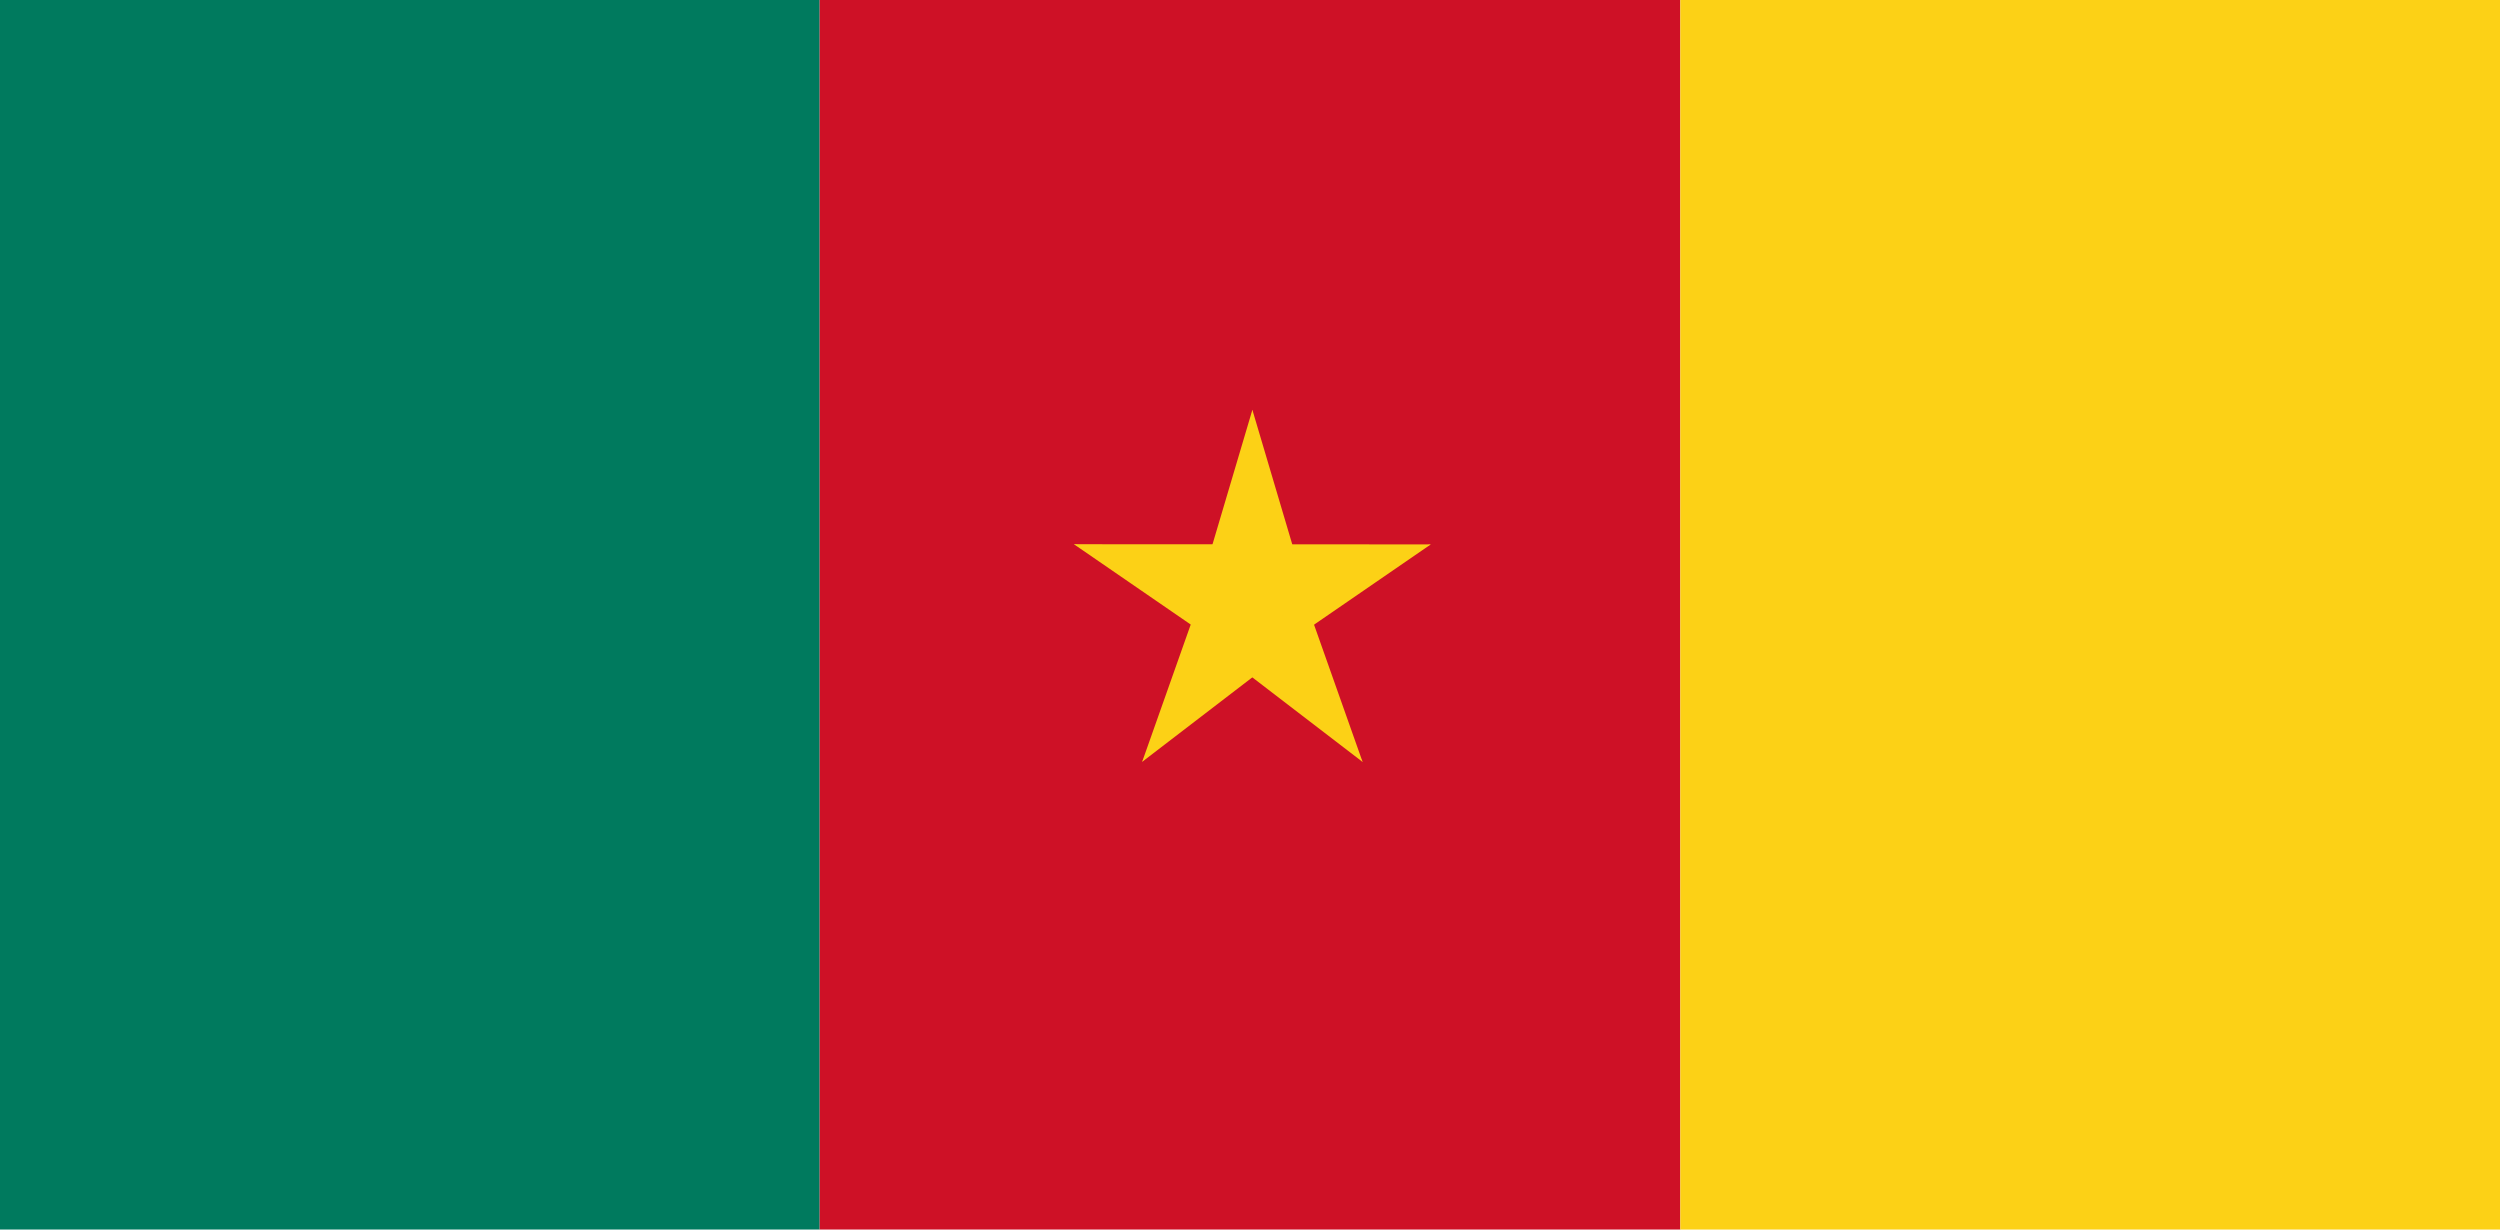 <?xml version="1.0" encoding="UTF-8" standalone="no"?>
<svg width="122px" height="60px" viewBox="0 0 122 60" version="1.1" xmlns="http://www.w3.org/2000/svg" xmlns:xlink="http://www.w3.org/1999/xlink">
    <!-- Generator: Sketch 3.8.2 (29753) - http://www.bohemiancoding.com/sketch -->
    <title>cm</title>
    <desc>Created with Sketch.</desc>
    <defs></defs>
    <g id="Page-1" stroke="none" stroke-width="1" fill="none" fill-rule="evenodd">
        <g id="cm">
            <g id="Group">
                <g>
                    <polygon id="Shape" fill="#007A5E" points="0 0 40 0 40 60 0 60"></polygon>
                    <polygon id="Shape" fill="#CE1126" points="40 0 82 0 82 60 40 60"></polygon>
                    <polygon id="Shape" fill="#FCD116" points="82 0 122 0 122 60 82 60"></polygon>
                    <g transform="translate(51, 20)" id="Group-2" fill="#FCD116">
                        <g transform="translate(0.002, 0.001)">
                            <g id="b" transform="translate(7.154, 0)">
                                <polygon id="a" points="2.96 0 0.282 9.031 4.403 10.5"></polygon>
                                <g id="a-link" transform="translate(3.42, 5.5) scale(-1, 1) translate(-3.42, -5.5) translate(0.92, 0)">
                                    <polygon id="a" points="2.96 0 0.282 9.031 4.403 10.5"></polygon>
                                </g>
                            </g>
                            <g id="b-link" transform="translate(13.6, 8.304) rotate(72) translate(-13.6, -8.304) translate(10.6, 2.804)">
                                <g id="b" transform="translate(0, -0)">
                                    <polygon id="a" points="2.96 8.49098569e-13 0.043 8.954 4.403 10.5"></polygon>
                                    <g id="a-link" transform="translate(3.42, 5.5) scale(-1, 1) translate(-3.42, -5.5) translate(0.92, -0)">
                                        <polygon id="a" points="2.96 3.04645198e-13 0.282 9.031 4.403 10.5"></polygon>
                                    </g>
                                </g>
                            </g>
                            <g id="b-link" transform="translate(12.228, 12.756) rotate(144) translate(-12.228, -12.756) translate(9.228, 7.256)">
                                <g id="b" transform="translate(-0, 0)">
                                    <polygon id="a" points="2.96 5.12478948e-13 0.282 9.031 4.403 10.5"></polygon>
                                    <g id="a-link" transform="translate(3.42, 5.5) scale(-1, 1) translate(-3.42, -5.5) translate(0.92, 0)">
                                        <polygon id="a" points="2.96 1.43884904e-13 0.282 9.031 4.403 10.5"></polygon>
                                    </g>
                                </g>
                            </g>
                            <g id="b-link" transform="translate(7.935, 12.704) rotate(216) translate(-7.935, -12.704) translate(4.935, 7.204)">
                                <g id="b" transform="translate(0, -0)">
                                    <polygon id="a" points="2.96 5.1159077e-13 0.282 9.031 4.403 10.5"></polygon>
                                    <g id="a-link" transform="translate(3.42, 5.5) scale(-1, 1) translate(-3.42, -5.5) translate(0.92, -0)">
                                        <polygon id="a" points="2.96 -4.18332036e-13 0.282 9.031 4.403 10.5"></polygon>
                                    </g>
                                </g>
                            </g>
                            <g id="b-link" transform="translate(6.649, 8.219) rotate(-72) translate(-6.649, -8.219) translate(3.649, 2.719)">
                                <g id="b" transform="translate(0, 0)">
                                    <polygon id="a" points="2.96 -5.29798427e-13 0.282 9.031 4.403 10.5"></polygon>
                                    <g id="a-link" transform="translate(3.42, 5.5) scale(-1, 1) translate(-3.42, -5.5) translate(0.92, 0)">
                                        <polygon id="a" points="2.96 8.70414851e-13 0.051 8.956 4.403 10.5"></polygon>
                                    </g>
                                </g>
                            </g>
                        </g>
                    </g>
                </g>
            </g>
        </g>
    </g>
</svg>